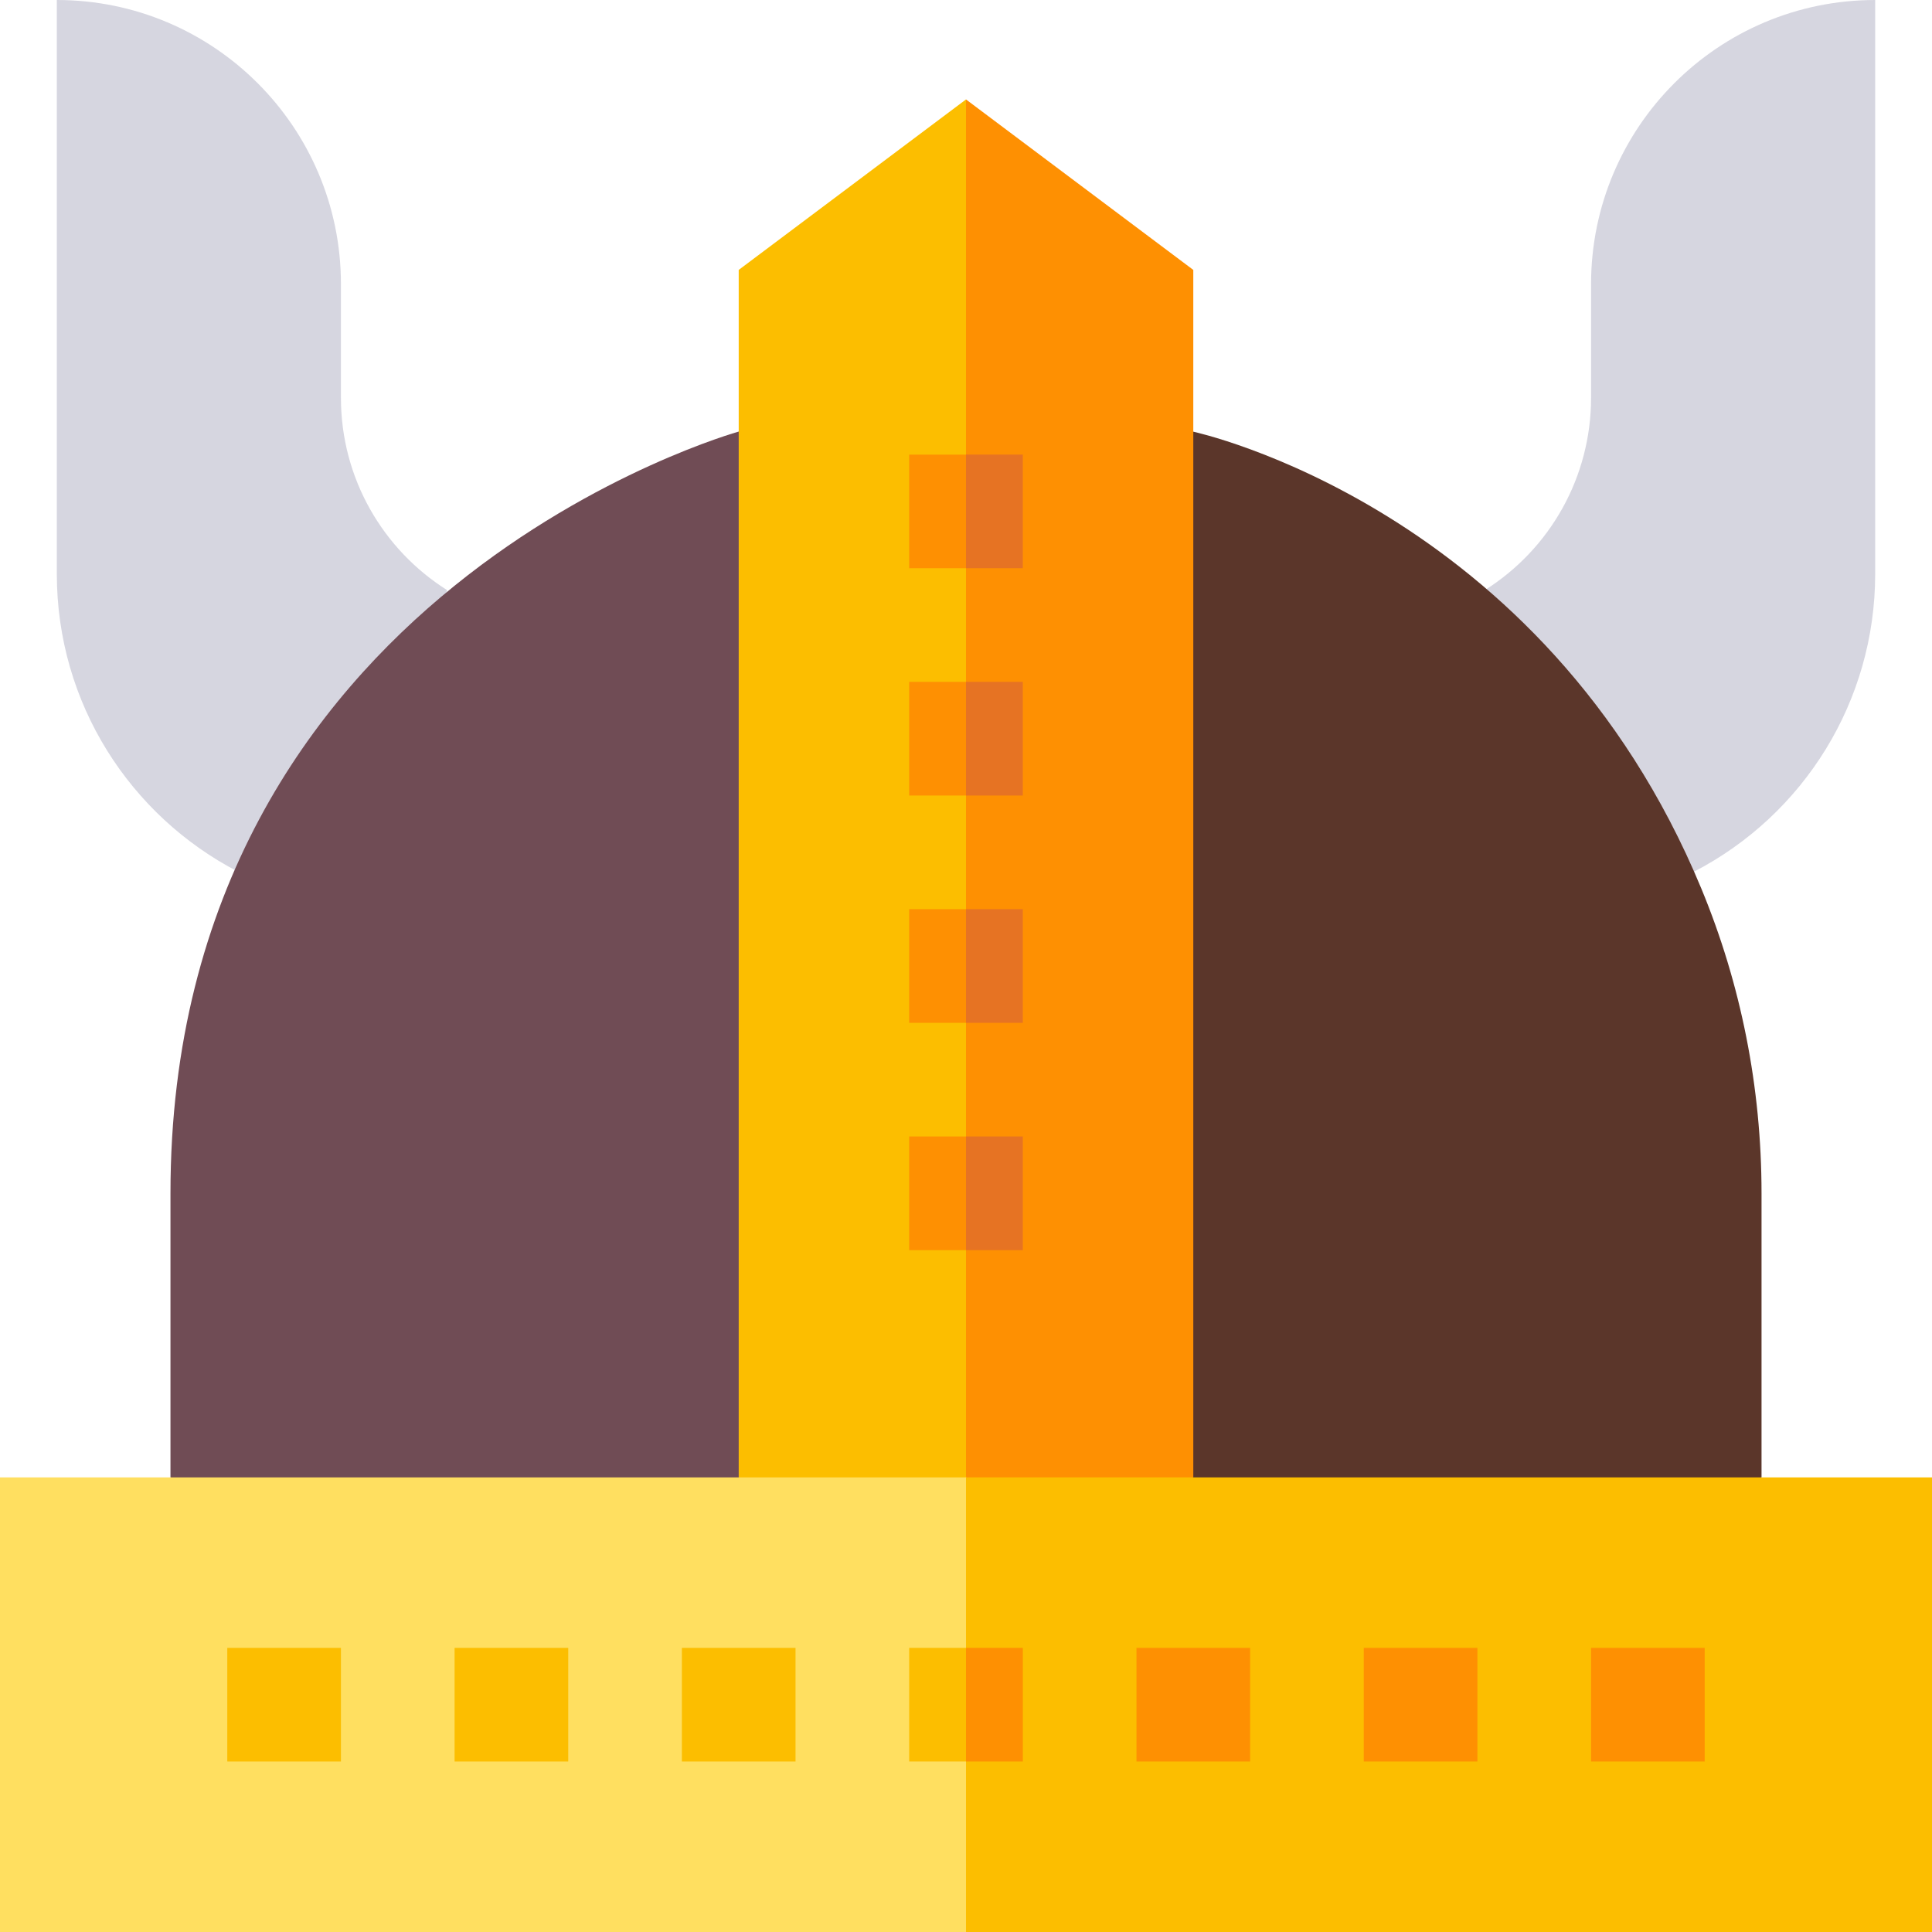 <svg id="Capa_1" enable-background="new 0 0 510 510" height="512" viewBox="0 0 510 510" width="512" xmlns="http://www.w3.org/2000/svg"><g id="XMLID_1496_"><path id="XMLID_1519_" d="m420 75v30c0 20.905-10.77 39.91-28.079 50.803 3.984 3.424 6.693 40.146 10.412 43.863l44.86 30.426c28.992-15.033 47.807-45.01 47.807-78.592 0-8.415 0-143.085 0-151.5-41.414 0-75 33.589-75 75z" fill="#d6d6e0"/><path id="XMLID_1505_" d="m449.122 234.591c-41.819-100.976-134.004-120.573-134.122-120.642l-60 126.051 47.362 161.053 80.138 6.947 82.5-18c0-20.194 0-63.236 0-75 0-28.048-5.46-55.256-15.878-80.409z" fill="#5b362a"/><path id="XMLID_1525_" d="m90 105v-30c0-41.405-33.579-75-75-75v151.5c0 34.219 19.418 63.882 47.832 78.605l43.668-16.605 11.51-57.736c-16.83-10.621-28.01-29.383-28.01-50.764z" fill="#d6d6e0"/><path id="XMLID_2121_" d="m195 113.924c-.1.072-150 41.491-150 201.076v75l82.5 18 77.5-7.355 50-130.645z" fill="#704c55"/><path id="XMLID_2103_" d="m195 71.25v318.75l30 18 30-18 7.5-150-7.5-213.75c-16.155 12.117-50.589 37.941-60 45z" fill="#fcbe00"/><path id="XMLID_2101_" d="m315 71.25c-16.155-12.117-50.589-37.941-60-45v363.75l30 7.667 30-7.667c0-17.712 0-301.038 0-318.75z" fill="#fe9002"/><g id="XMLID_2084_"><path id="XMLID_2050_" d="m240 120v30h15l3-12.333-3-17.667c-5.246 0-9.754 0-15 0z" fill="#fe9002"/><path id="XMLID_2004_" d="m270 120s-9.754 0-15 0v30h15z" fill="#e67323"/></g><g id="XMLID_2049_"><path id="XMLID_1827_" d="m240 180v30h15l3-13.333-3-16.667c-5.246 0-9.754 0-15 0z" fill="#fe9002"/><path id="XMLID_1826_" d="m270 180s-9.754 0-15 0v30h15z" fill="#e67323"/></g><g id="XMLID_2003_"><path id="XMLID_1825_" d="m240 240v30h15l6-12.333-6-17.667c-5.246 0-9.754 0-15 0z" fill="#fe9002"/><path id="XMLID_1824_" d="m270 240s-9.754 0-15 0v30h15z" fill="#e67323"/></g><g id="XMLID_2120_"><g><g id="XMLID_697_"><path d="m0 390v120h255l7.5-54.333-7.5-65.667c-7.193 0-247.807 0-255 0z" fill="#ffdf60"/></g><g id="XMLID_686_"><path d="m510 390c-7.193 0-247.807 0-255 0v120h255c0-14.517 0-105.387 0-120z" fill="#fcbe00"/></g></g></g><g id="XMLID_2116_"><g><path id="XMLID_588_" d="m60 435h30v30h-30z" fill="#fcbe00"/></g></g><g id="XMLID_2114_"><g><path id="XMLID_582_" d="m120 435h30v30h-30z" fill="#fcbe00"/></g></g><g id="XMLID_2112_"><g><path id="XMLID_581_" d="m180 435h30v30h-30z" fill="#fcbe00"/></g></g><g id="XMLID_2110_"><path id="XMLID_2100_" d="m240 435v30h15l3.333-12.333-3.333-17.667c-5.246 0-9.754 0-15 0z" fill="#fcbe00"/><path id="XMLID_2099_" d="m270 435s-9.754 0-15 0v30h15z" fill="#fe9002"/></g><g id="XMLID_2108_"><g><path id="XMLID_633_" d="m300 435h30v30h-30z" fill="#fe9002"/></g></g><g id="XMLID_2105_"><g><g id="XMLID_622_"><path d="m360 435h30v30h-30z" fill="#fe9002"/></g></g></g><g id="XMLID_2102_"><g><path id="XMLID_530_" d="m420 435h30v30h-30z" fill="#fe9002"/></g></g><g id="XMLID_1674_"><path id="XMLID_1822_" d="m240 300v30h15l3.333-11.333-3.333-18.667c-5.246 0-9.754 0-15 0z" fill="#fe9002"/><path id="XMLID_1713_" d="m270 300s-9.754 0-15 0v30h15z" fill="#e67323"/></g></g></svg>